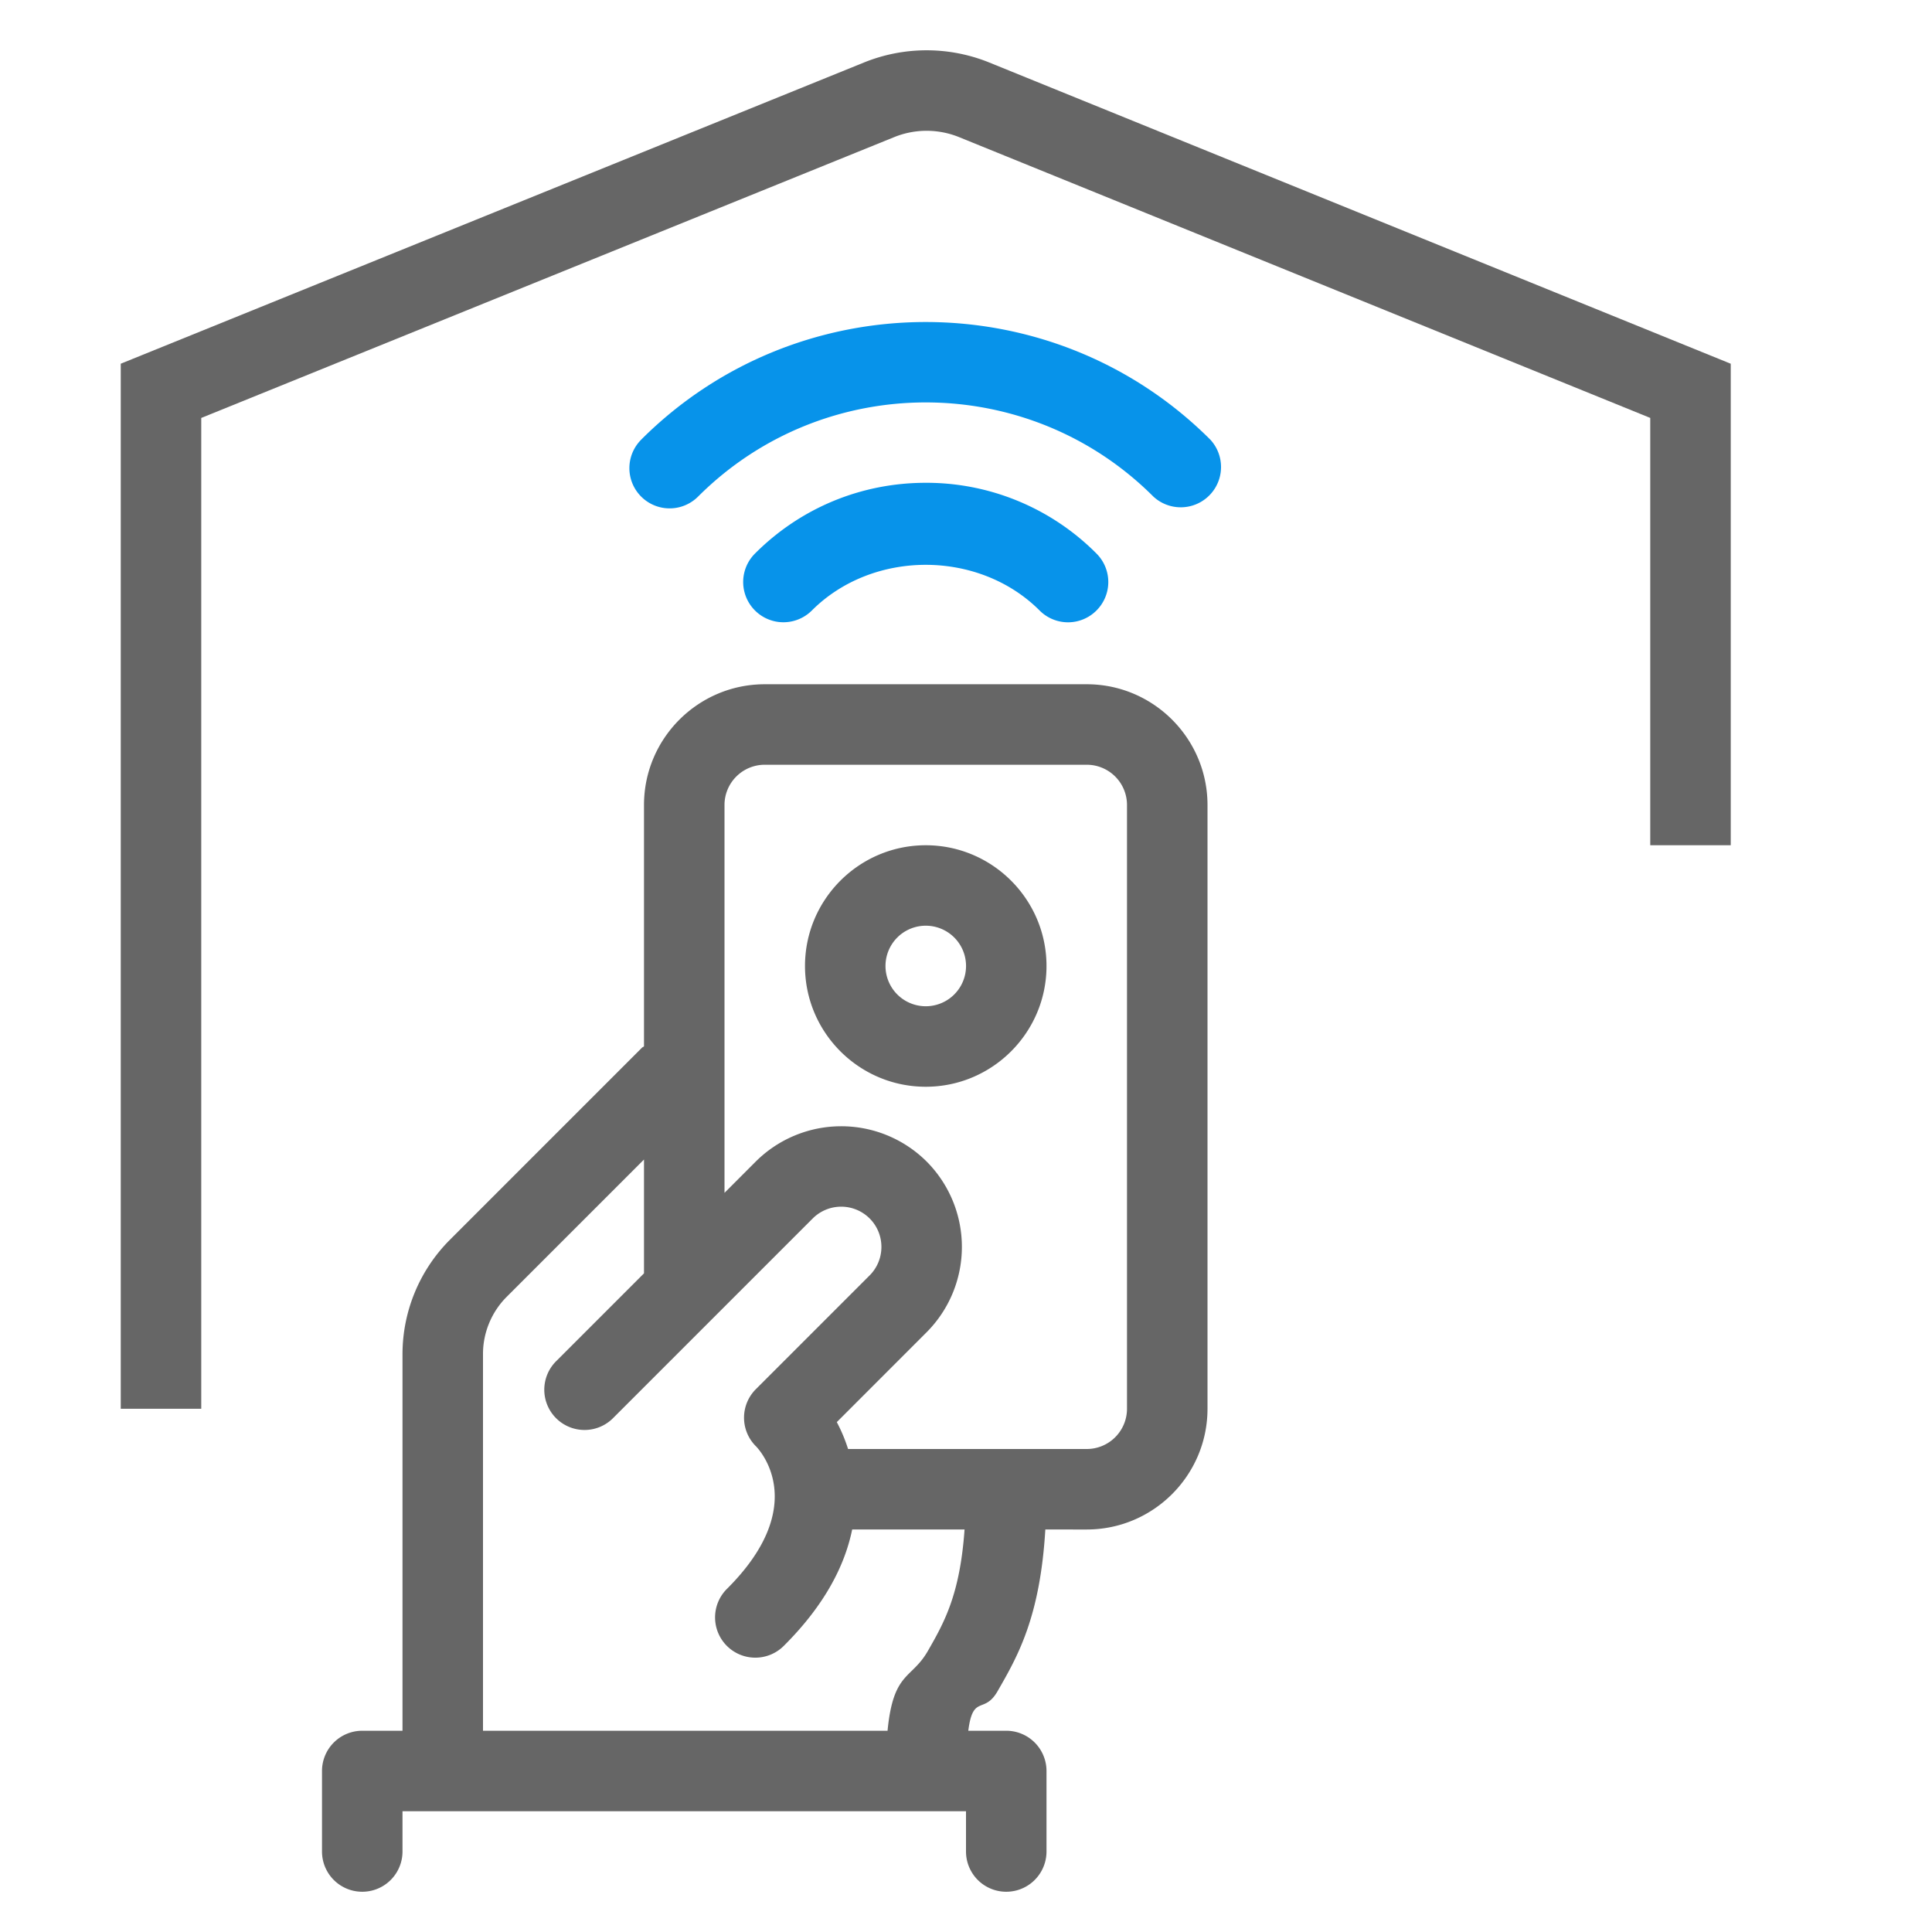 <svg width="48" height="48" viewBox="0 0 48 48" xmlns="http://www.w3.org/2000/svg">
    <g fill="none" fill-rule="evenodd">
        <g fill="#0793EA">
            <path d="M20.171 15.167c1.512-1.512 4.145-1.512 5.657 0a.997.997 0 0 0 1.414 0 .999.999 0 0 0 0-1.414A5.957 5.957 0 0 0 23 11.995c-1.603 0-3.11.624-4.243 1.758a.999.999 0 1 0 1.414 1.414"/>
            <path d="M15.93 10.924a.999.999 0 1 0 1.413 1.414c3.12-3.12 8.194-3.12 11.313 0a1.001 1.001 0 0 0 1.415-1.414c-3.899-3.898-10.244-3.898-14.142 0"/>
        </g>
        <g fill="#666">
            <path d="M28 35a1 1 0 0 1-1 1h-5.93a3.975 3.975 0 0 0-.28-.668l2.23-2.231a3.005 3.005 0 0 0 0-4.245 3.008 3.008 0 0 0-4.242.001l-.778.779V20a1 1 0 0 1 1-1h8a1 1 0 0 1 1 1v15zm-5.949 8H12v-9.364c0-.527.214-1.042.586-1.414L16 28.808v2.828l-2.172 2.172a1 1 0 1 0 1.414 1.414l4.95-4.95a1.001 1.001 0 0 1 1.414 0c.39.39.39 1.024 0 1.415l-2.828 2.828a1 1 0 0 0 0 1.414c.058.057 1.39 1.438-.707 3.536a1 1 0 1 0 1.414 1.414c1.01-1.009 1.506-1.99 1.687-2.879h2.792c-.114 1.614-.503 2.307-.914 3.022-.408.707-.856.504-.999 1.978zM19 17c-1.654 0-3 1.346-3 3v5.996c-.015.014-.035.019-.05.033l-4.778 4.779A4.025 4.025 0 0 0 10 33.636V43H9a1 1 0 0 0-1 1v2a1 1 0 1 0 2 0v-1h14v1a1 1 0 1 0 2 0v-2a1 1 0 0 0-1-1h-.943c.115-.914.393-.402.726-.98.5-.868 1.058-1.838 1.188-4.02H27c1.654 0 3-1.346 3-3V20c0-1.654-1.346-3-3-3h-8z"/>
            <path d="M23 25a1 1 0 1 1 .001-2.001A1 1 0 0 1 23 25m0-4c-1.654 0-3 1.346-3 3s1.346 3 3 3 3-1.346 3-3-1.346-3-3-3"/>
        </g>
        <path d="M4 35V9.71l17.84-7.23a3.143 3.143 0 0 1 2.363 0L42 9.71V21" stroke="#666" stroke-width="2"/>
    </g>
</svg>
